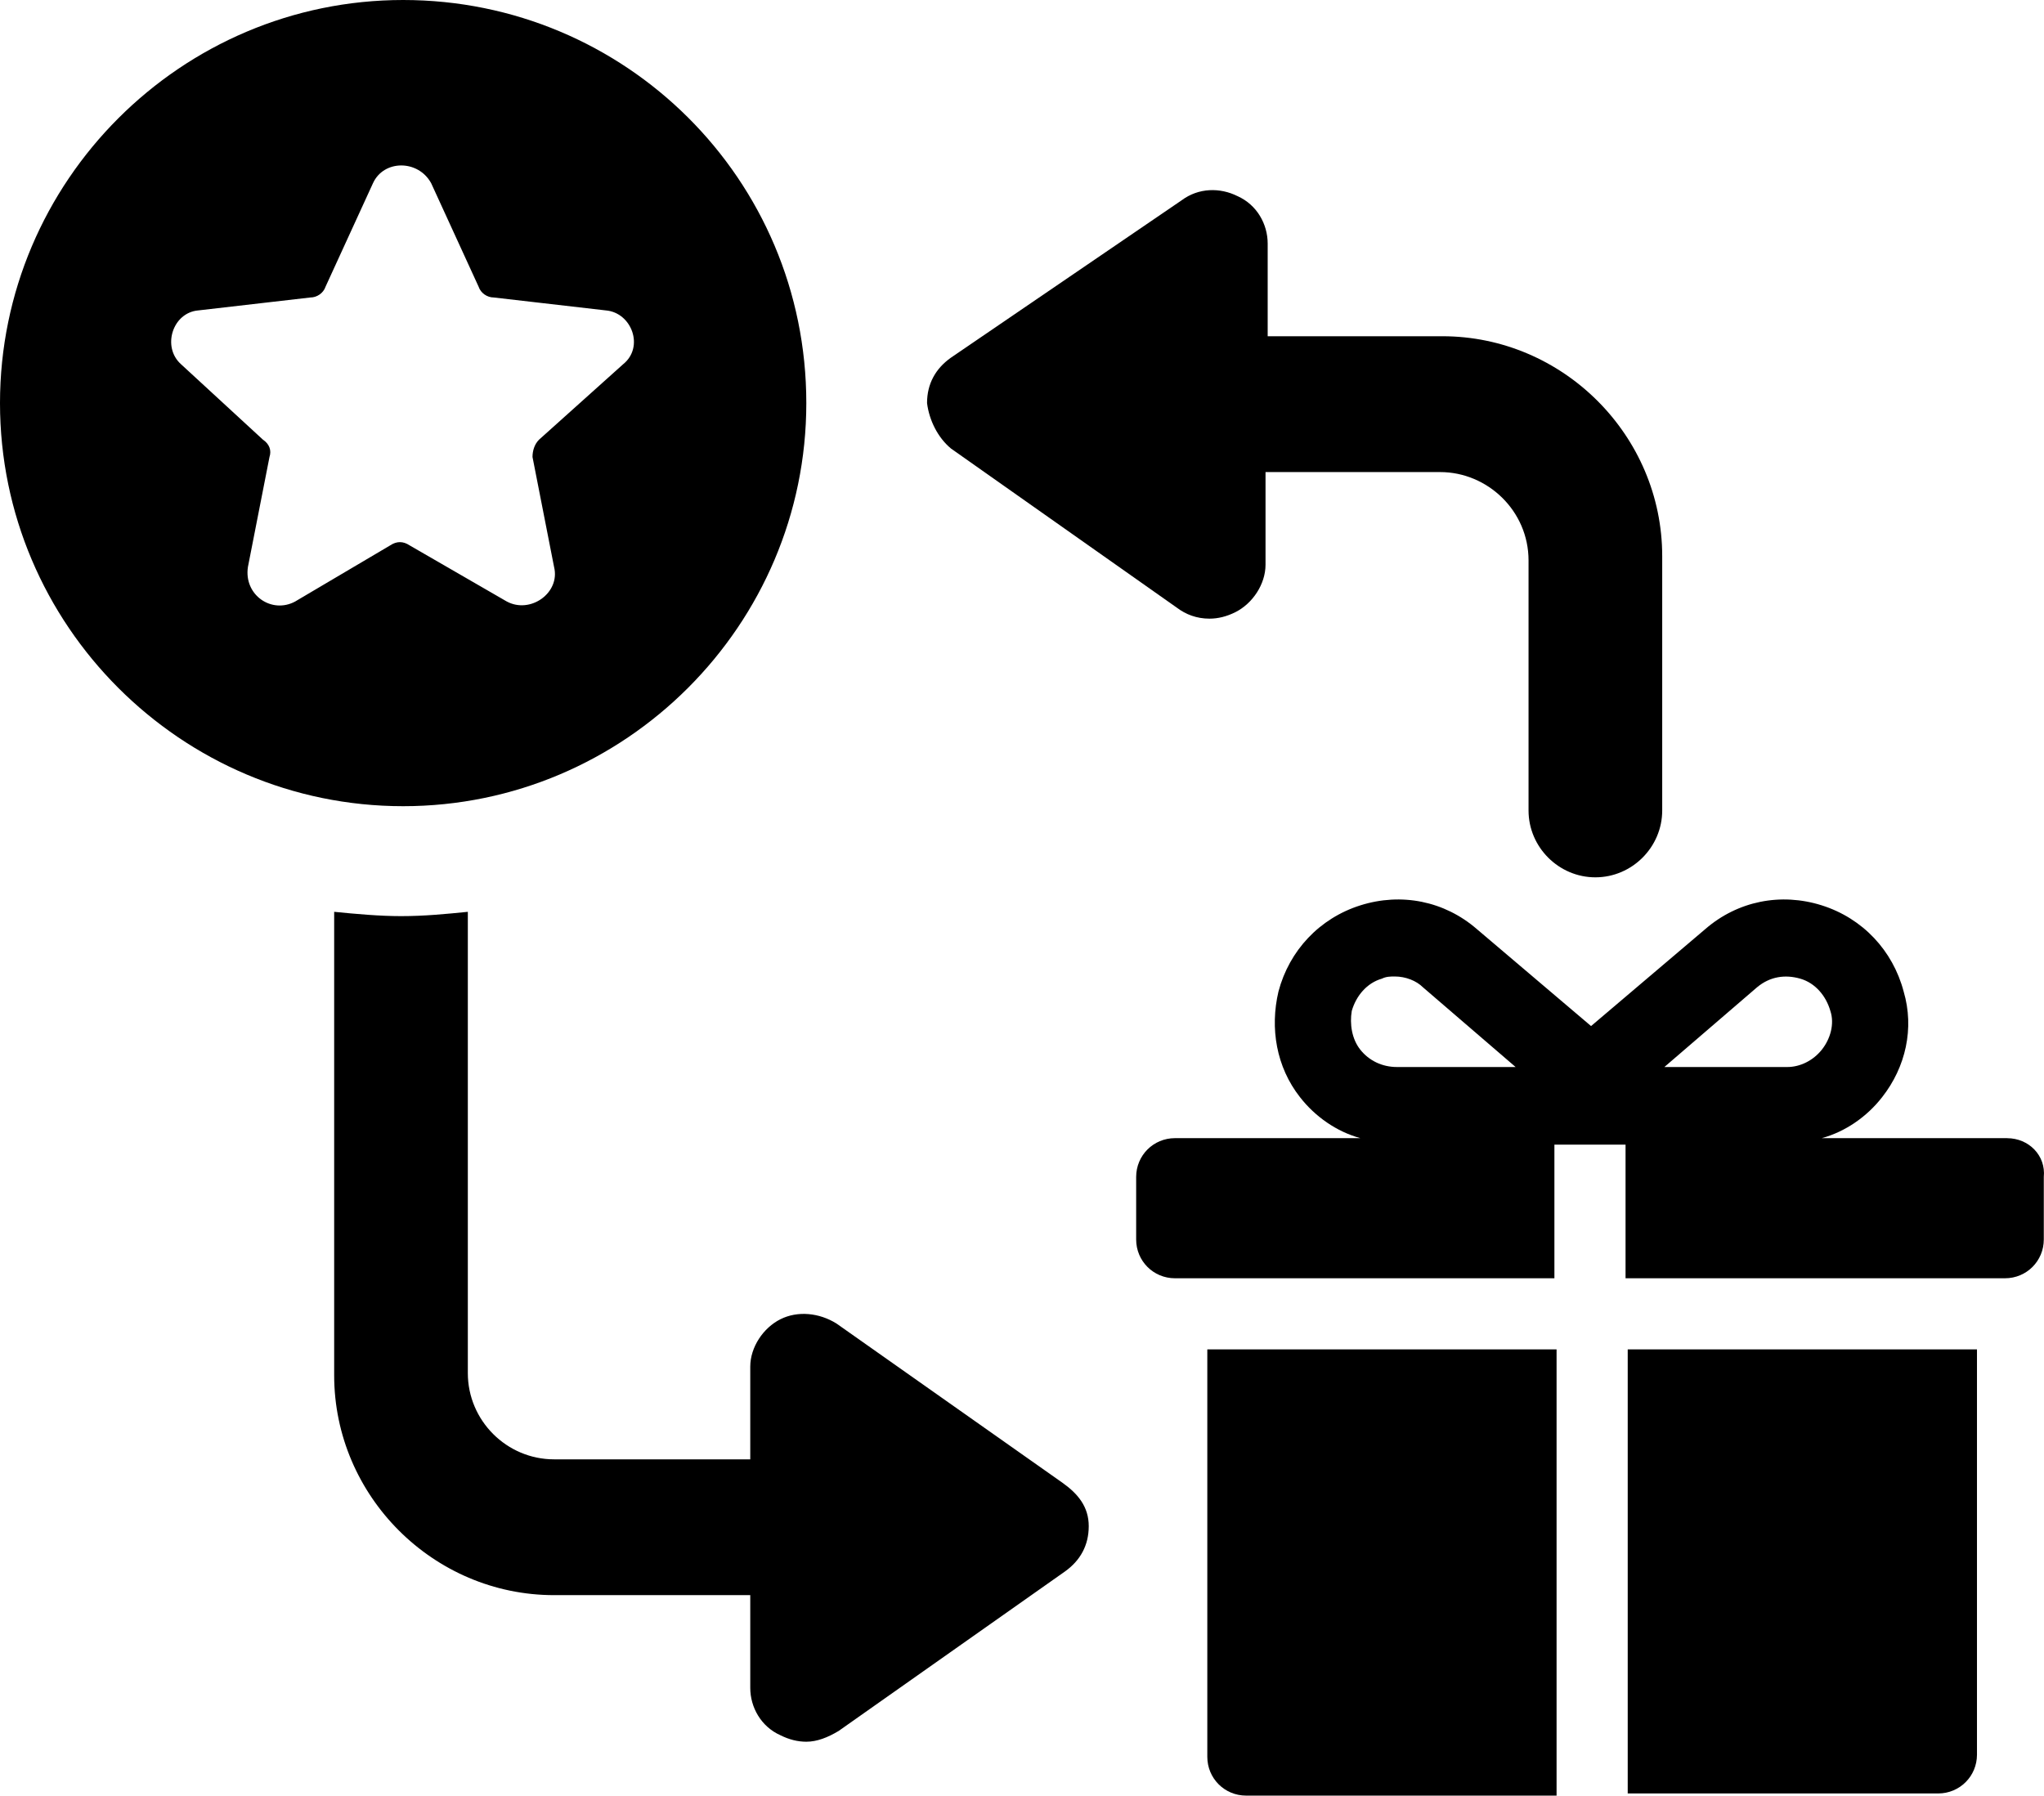 <?xml version="1.0" encoding="UTF-8"?>
<svg id="Layer_1" data-name="Layer 1" xmlns="http://www.w3.org/2000/svg" viewBox="0 0 530.93 466.48">
  <path d="m276.08,385.28l-58.8-41.44c-4.48-2.8-10.08-3.36-14.56-1.12-4.48,2.24-7.84,7.28-7.84,12.32v24.08h-50.96c-12.32,0-22.4-10.08-22.4-22.4v-119.84c-5.61.56-11.2,1.12-17.36,1.12-5.6,0-11.76-.56-17.36-1.12v120.4c0,31.36,25.76,57.12,57.12,57.12h50.96v24.08c0,5.04,2.8,10.08,7.84,12.32,2.24,1.12,4.48,1.68,6.72,1.68,2.8,0,5.6-1.12,8.4-2.8l58.8-41.44c3.92-2.8,6.16-6.72,6.16-11.76s-2.8-8.39-6.72-11.2h0Z"/>
  <path d="m209.44,104.72C209.44,46.48,162.4,0,104.72,0S0,47.04,0,104.72s47.04,104.72,104.72,104.72,104.72-47.04,104.72-104.72h0Zm-132.72,51.52c-6.16,3.36-13.44-1.68-12.32-8.96l5.6-28.56c.56-1.68,0-3.36-1.68-4.48l-21.28-19.6c-5.04-4.48-2.24-13.44,4.48-14l29.12-3.36c1.68,0,3.36-1.12,3.92-2.8l12.32-26.88c2.8-6.16,11.76-6.16,15.12,0l12.32,26.88c.56,1.68,2.24,2.8,3.92,2.8l29.12,3.36c6.72.56,10.08,9.52,4.48,14l-21.84,19.6c-1.12,1.12-1.68,2.8-1.68,4.48l5.6,28.56c1.68,6.72-6.16,12.32-12.32,8.96l-25.2-14.56c-1.68-1.12-3.36-1.12-5.04,0l-24.65,14.56Z"/>
  <path d="m313.6,456.4c0,5.6,4.48,10.08,10.08,10.08h80.64v-115.92h-90.72v105.84Z"/>
  <path d="m422.8,465.92h80.64c5.6,0,10.08-4.48,10.08-10.08v-105.28h-90.72v115.36Z"/>
  <path d="m521.36,295.68h-48.16c6.16-1.68,11.76-5.6,15.68-10.64,6.16-7.84,8.4-17.92,5.6-27.44-2.8-10.64-10.64-19.04-21.28-22.4s-21.84-1.12-30.24,6.16l-29.68,25.2-29.68-25.2c-8.4-7.28-19.6-9.52-30.24-6.16-10.64,3.36-18.48,11.76-21.28,22.4-2.24,9.52-.56,19.6,5.6,27.44,3.92,5.04,9.52,8.96,15.68,10.64h-48.16c-5.6,0-10.08,4.48-10.08,10.08v16.24c0,5.6,4.48,10.08,10.08,10.08h98.56v-34.72h18.48v34.72h98.56c5.6,0,10.08-4.48,10.08-10.08v-16.23c.56-5.6-3.92-10.08-9.52-10.08h0Zm-158.48-18.48c-3.92,0-7.28-1.68-9.52-4.48s-2.8-6.72-2.24-10.08c1.12-3.92,3.92-7.28,7.84-8.4,1.12-.56,2.24-.56,3.36-.56,2.8,0,5.6,1.12,7.28,2.8l24.08,20.72h-30.8Zm101.36,0h-31.92l24.08-20.72c3.36-2.8,7.28-3.36,11.2-2.24,3.92,1.12,6.72,4.48,7.84,8.4,1.12,3.36,0,7.28-2.24,10.08-2.24,2.8-5.6,4.48-8.96,4.48h0Z"/>
  <path d="m246.96,116.48l58.8,41.44c2.24,1.68,5.04,2.8,8.4,2.8,2.24,0,4.48-.56,6.72-1.68,4.48-2.24,7.84-7.28,7.84-12.32v-24.08h45.36c12.32,0,22.96,10.08,22.96,22.96v64.96c0,9.52,7.84,17.36,17.36,17.36s17.36-7.84,17.36-17.36v-66.09c0-31.36-25.76-57.12-57.12-57.12h-45.36v-24.08c0-5.04-2.8-10.08-7.84-12.32-4.48-2.24-10.08-2.24-14.56,1.12l-59.92,40.88c-3.92,2.8-6.16,6.72-6.16,11.76.56,4.48,2.8,8.96,6.16,11.76h0Z"/>
</svg>